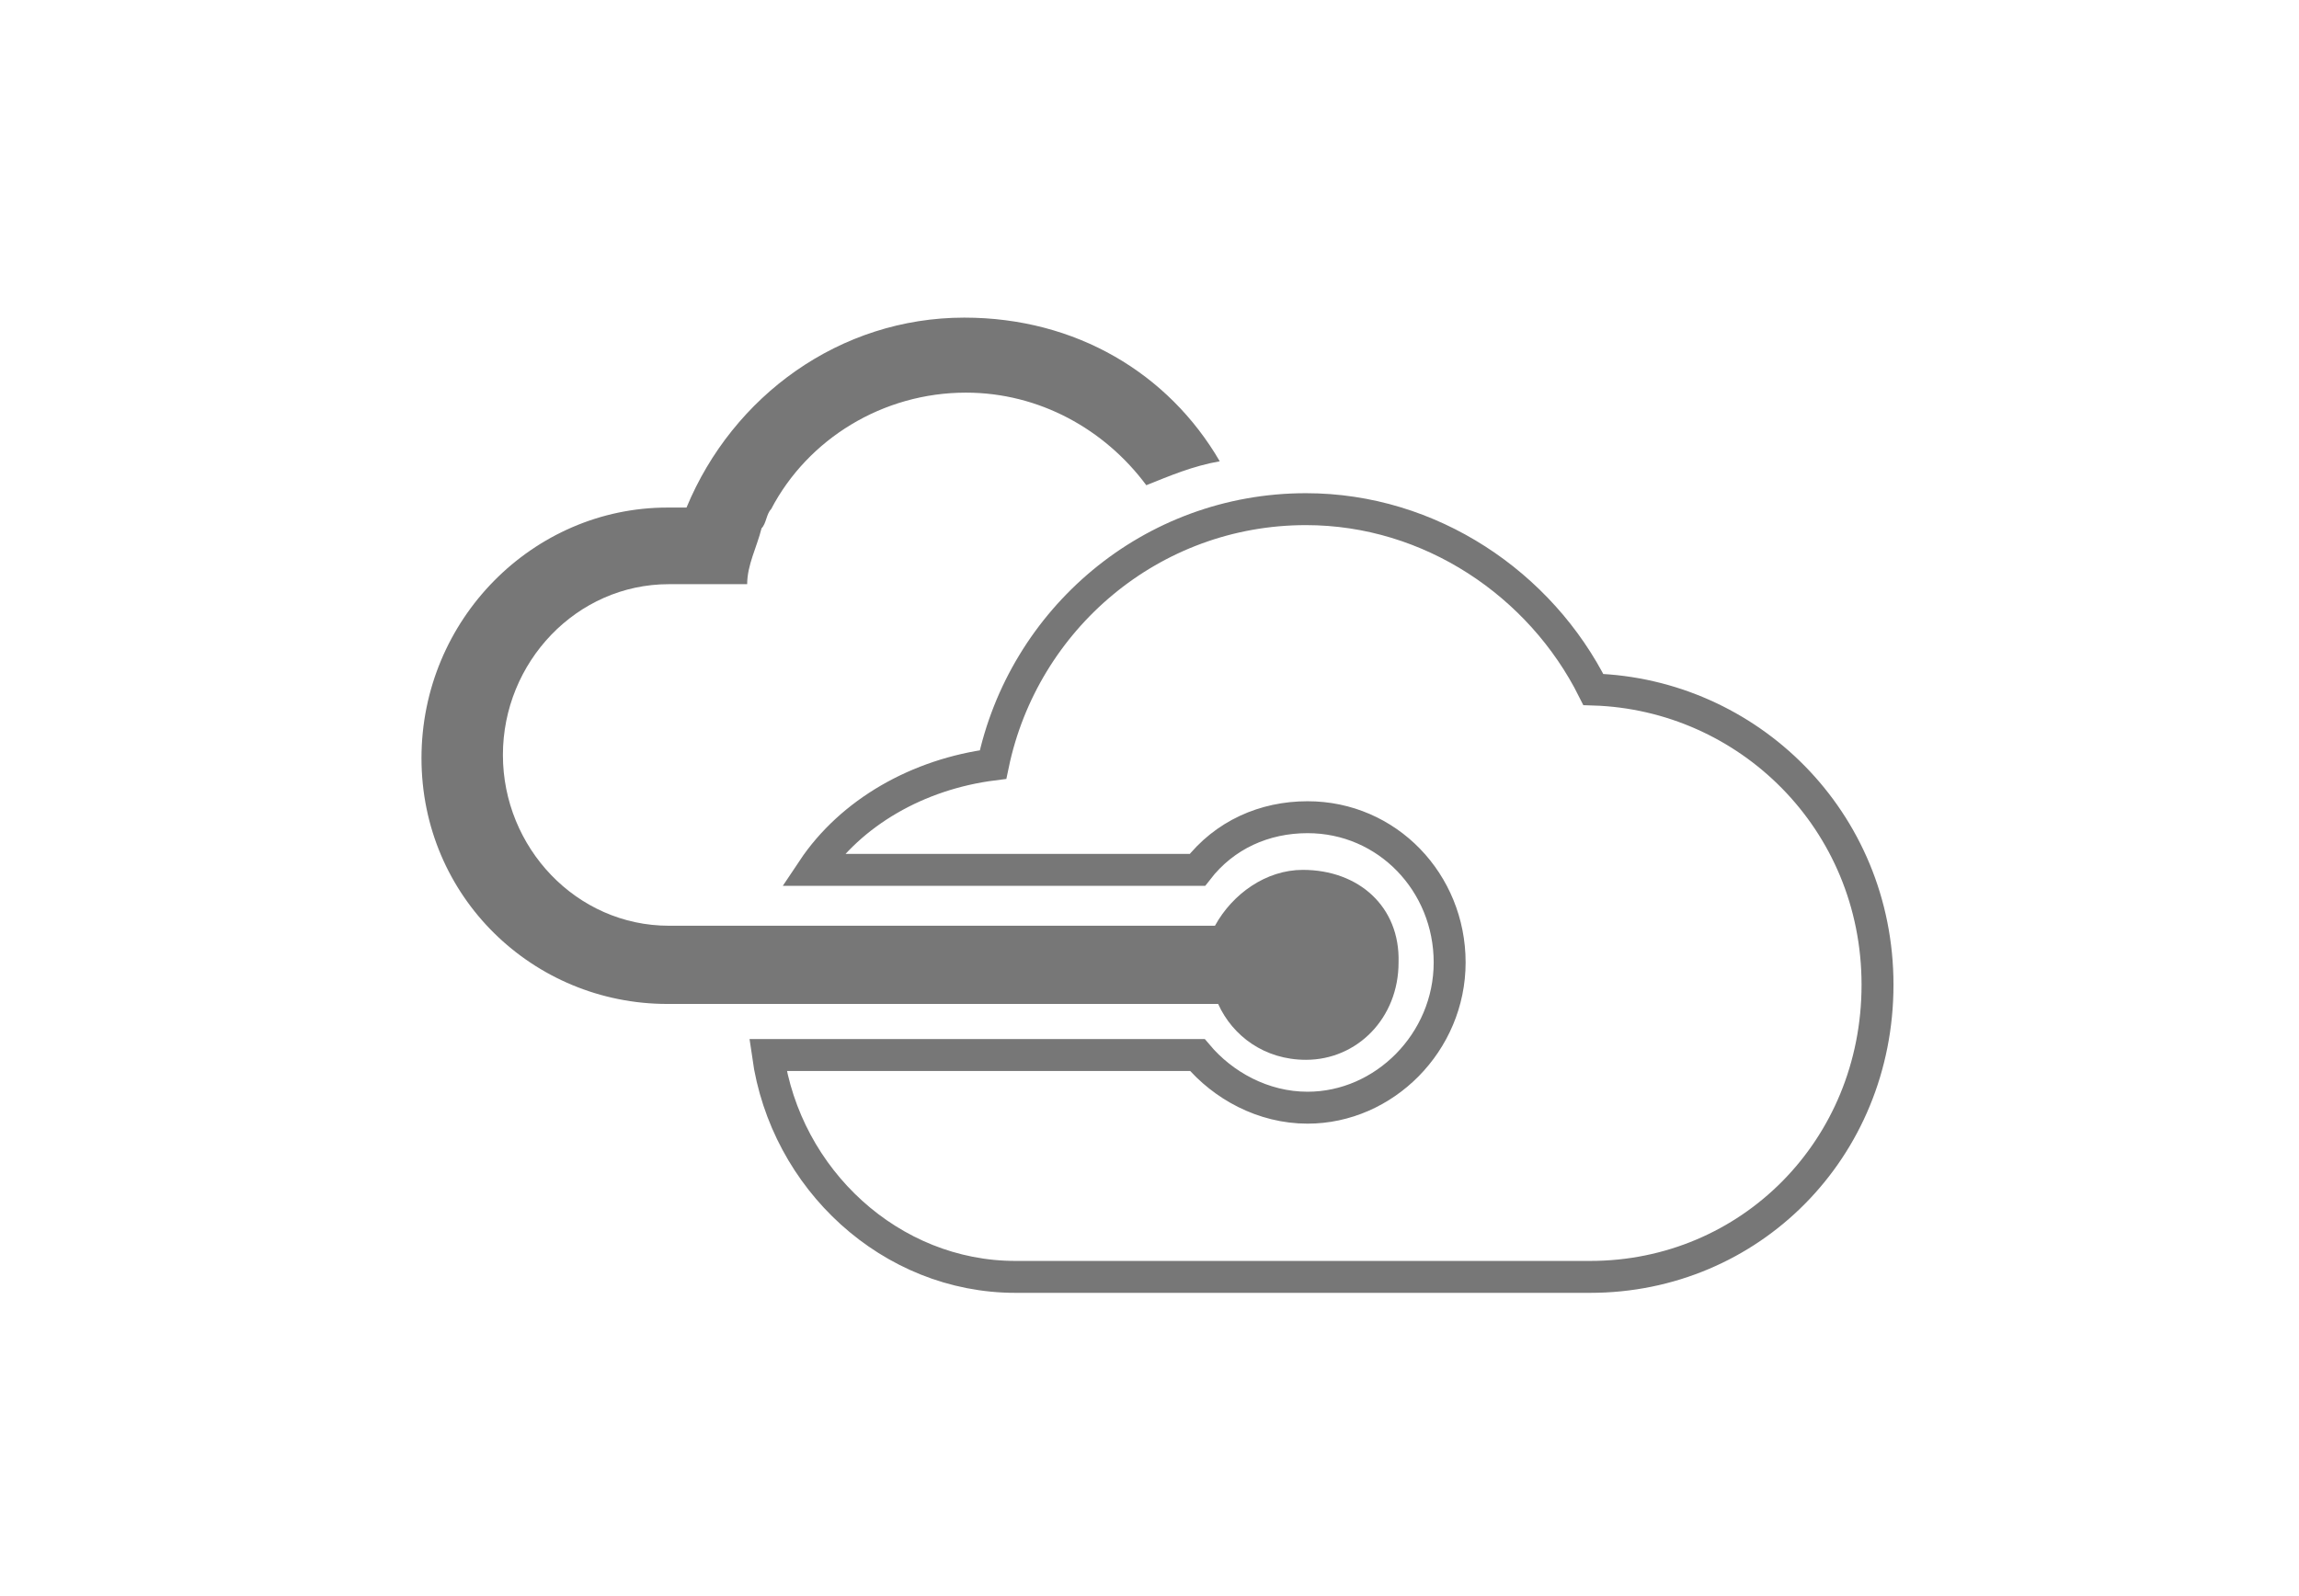<?xml version="1.0" encoding="utf-8"?>
<!-- Generator: Adobe Illustrator 21.0.2, SVG Export Plug-In . SVG Version: 6.00 Build 0)  -->
<svg version="1.1" id="Layer_1" xmlns="http://www.w3.org/2000/svg" xmlns:xlink="http://www.w3.org/1999/xlink" x="0px" y="0px"
	 viewBox="0 0 144 100" style="enable-background:new 0 0 144 100;" xml:space="preserve">
<style type="text/css">
	.st0{fill:#777777;}
	.st1{fill:none;stroke:#777777;stroke-width:2;stroke-miterlimit:10;}
</style>
<g id="Layer_1_3_">
	<g id="Layer_1_1_">
	</g>
	<g id="Layer_1_2_">
	</g>
</g>
<g>
	<path class="st0" d="M81.6,54.5c-2.3,0-4.4,1.5-5.5,3.5H41.9c-5.8,0-10.4-4.9-10.4-10.7s4.6-10.7,10.4-10.7h4.9
		c0-1.2,0.6-2.3,0.9-3.5c0.3-0.3,0.3-0.9,0.6-1.2c2.3-4.4,7-7.3,12.2-7.3c4.6,0,8.7,2.3,11.3,5.8c1.5-0.6,2.9-1.2,4.6-1.5
		c-3.2-5.5-9-9-16-9c-7.8,0-14.5,4.9-17.4,11.9h-1.2c-8.4,0-15.4,7-15.4,15.7s7,15.4,15.4,15.4h34.5c0.9,2,2.9,3.5,5.5,3.5
		c3.2,0,5.8-2.6,5.8-6.1C87.7,56.8,85.1,54.5,81.6,54.5z"/>
	<path class="st1" d="M99.8,43.2c-3.3-6.6-10.2-11.3-18-11.3c-9.7,0-17.7,6.9-19.6,16c-4.7,0.6-8.9,3-11.3,6.6h24.1
		c1.7-2.2,4.2-3.3,6.9-3.3c5,0,8.9,4.1,8.9,9.1s-4.1,9.1-8.9,9.1c-2.8,0-5.3-1.4-6.9-3.3H48.1C49.2,73.9,55.8,80,63.6,80h36
		c10,0,18-8,18-18.3S109.5,43.5,99.8,43.2L99.8,43.2z"/>
</g>
</svg>
